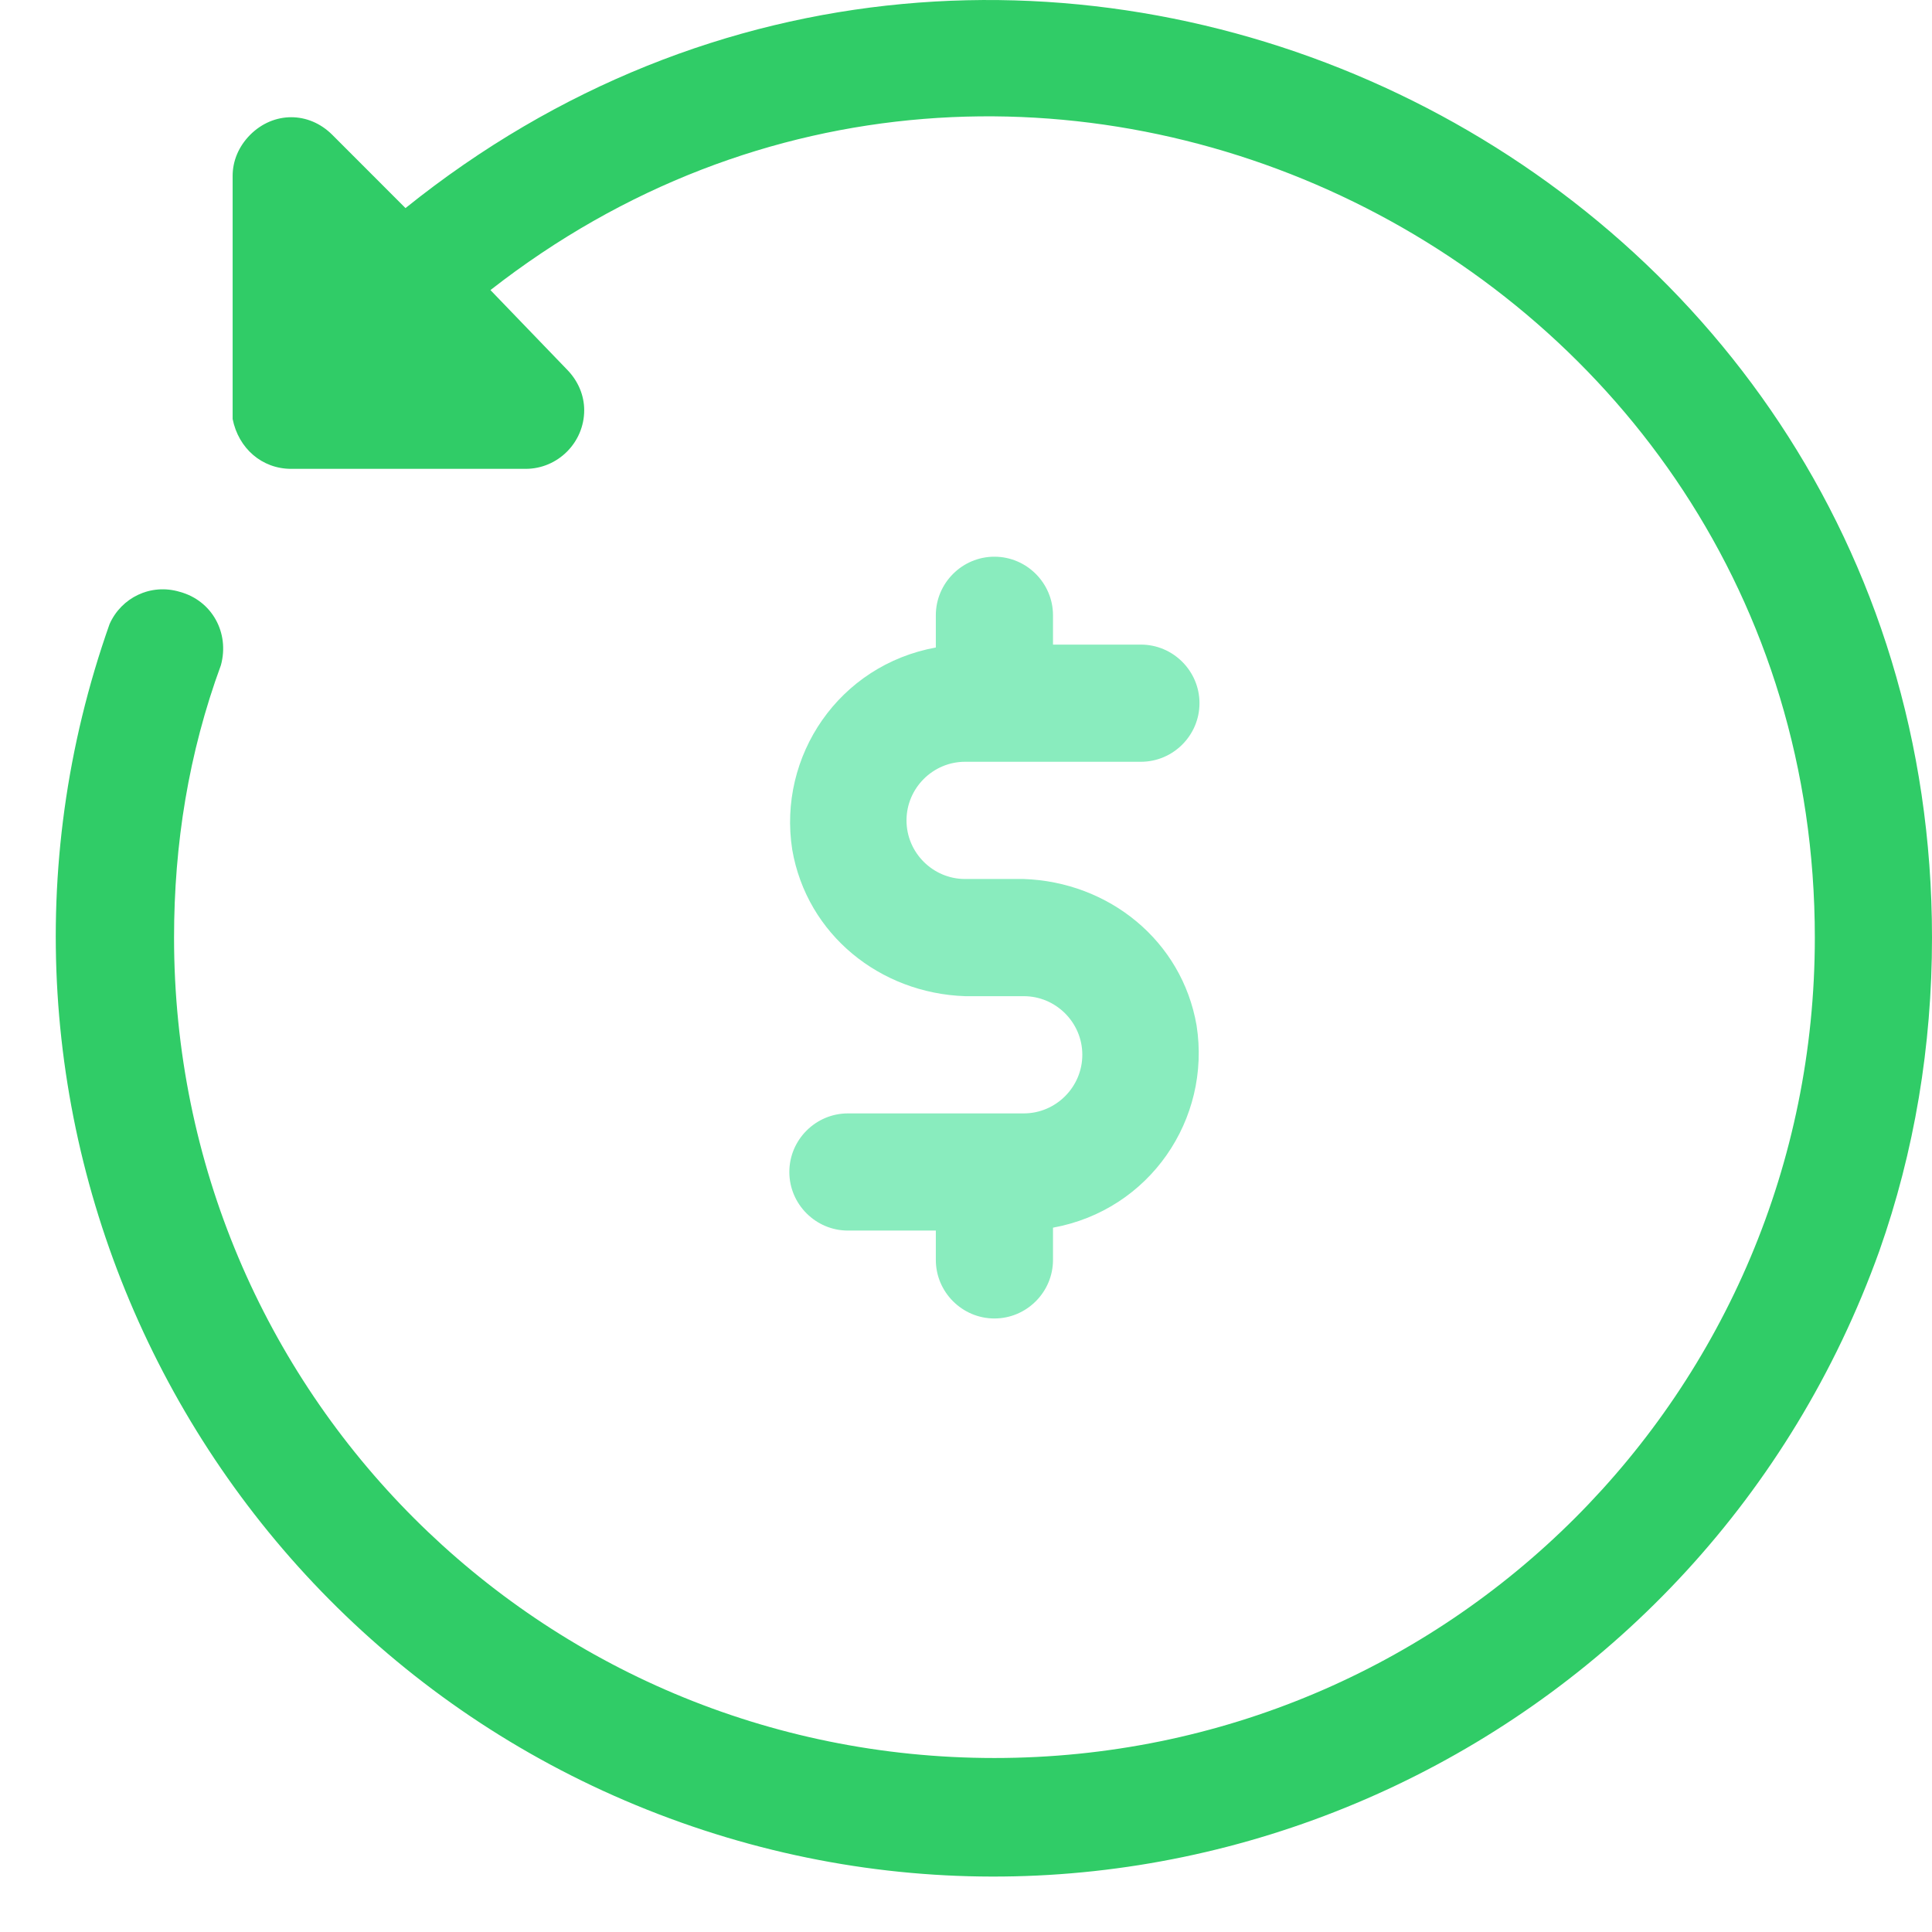 <svg width="34" height="34" viewBox="0 0 34 34" fill="none" xmlns="http://www.w3.org/2000/svg"><path d="M7.136 3.662L5.847 2.372C5.434 1.96 4.816 1.96 4.403 2.372C4.197 2.579 4.094 2.837 4.094 3.094C4.094 7.374 4.094 7.271 4.094 7.374C4.197 7.89 4.609 8.251 5.125 8.251H9.25C9.817 8.251 10.281 7.787 10.281 7.219C10.281 6.962 10.178 6.704 9.972 6.497L8.631 5.105C18.067 -2.268 31.938 4.538 31.938 16.501C31.938 24.493 25.492 30.938 17.5 30.938C9.508 30.938 3.063 24.493 3.063 16.501C3.063 14.851 3.32 13.252 3.888 11.705C4.042 11.138 3.733 10.571 3.166 10.416C2.65 10.261 2.134 10.519 1.928 10.983C-1.114 19.594 3.424 29.03 11.983 32.072C20.542 35.115 29.978 30.629 33.072 22.018C33.691 20.265 34 18.408 34 16.501C34 2.682 17.913 -5.001 7.136 3.662Z" fill="#30CC67"/><path d="M18.016 19.594H14.922C14.355 19.594 13.891 20.058 13.891 20.625C13.891 21.192 14.355 21.656 14.922 21.656H16.469V22.172C16.469 22.739 16.933 23.203 17.5 23.203C18.067 23.203 18.531 22.739 18.531 22.172V21.605C20.233 21.295 21.316 19.697 21.058 18.047C20.8 16.552 19.511 15.52 18.016 15.469H16.984C16.417 15.469 15.953 15.005 15.953 14.438C15.953 13.87 16.417 13.406 16.984 13.406H20.078C20.645 13.406 21.109 12.942 21.109 12.375C21.109 11.808 20.645 11.344 20.078 11.344H18.531V10.828C18.531 10.261 18.067 9.797 17.5 9.797C16.933 9.797 16.469 10.261 16.469 10.828V11.395C14.767 11.705 13.684 13.303 13.942 14.953C14.2 16.448 15.489 17.48 16.984 17.531H18.016C18.583 17.531 19.047 17.995 19.047 18.562C19.047 19.13 18.583 19.594 18.016 19.594Z" fill="#89ECBE"/></svg>